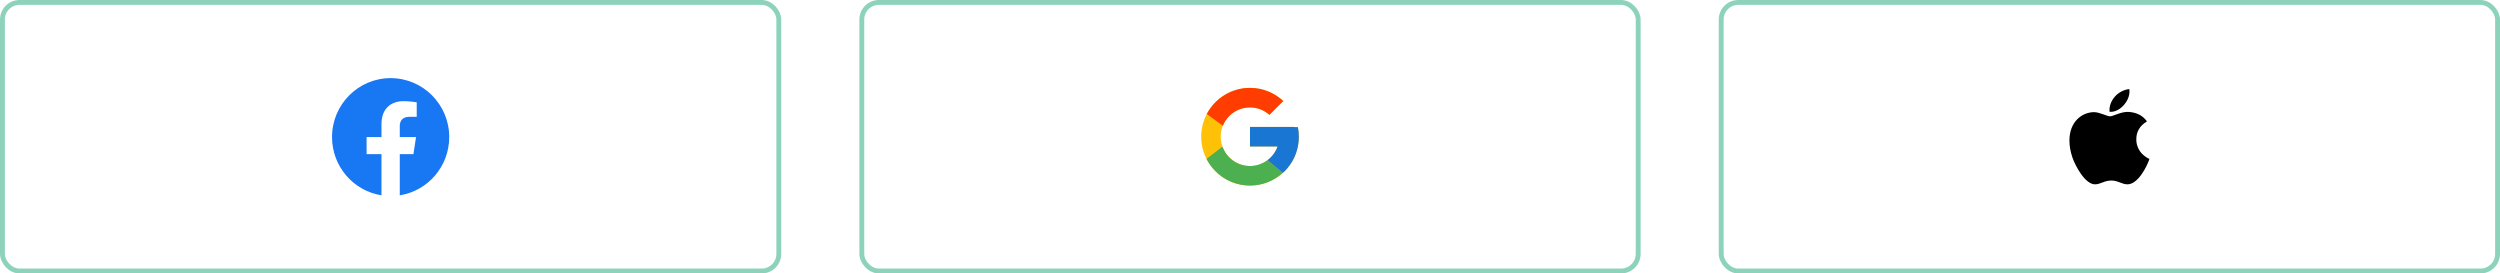 <svg width="512" height="56" viewBox="0 0 512 56" fill="none" xmlns="http://www.w3.org/2000/svg">
<rect x="0.5" y="0.5" width="159" height="55" rx="3.5" stroke="#8DD3BB"/>
<path d="M92 28.073C92 21.405 86.627 16 80 16C73.373 16 68 21.405 68 28.073C68 34.099 72.388 39.094 78.125 40V31.563H75.078V28.073H78.125V25.413C78.125 22.387 79.917 20.716 82.657 20.716C83.971 20.716 85.344 20.952 85.344 20.952V23.923H83.831C82.34 23.923 81.875 24.854 81.875 25.809V28.073H85.203L84.671 31.563H81.875V40C87.612 39.094 92 34.099 92 28.073Z" fill="#1877F2"/>
<rect x="176.5" y="0.5" width="159" height="55" rx="3.5" stroke="#8DD3BB"/>
<path d="M265.806 26.041H265V26H256V30H261.652C260.827 32.328 258.611 34 256 34C252.687 34 250 31.314 250 28C250 24.686 252.687 22 256 22C257.53 22 258.921 22.577 259.981 23.52L262.809 20.691C261.023 19.026 258.634 18 256 18C250.477 18 246 22.477 246 28C246 33.523 250.477 38 256 38C261.523 38 266 33.523 266 28C266 27.329 265.931 26.675 265.806 26.041Z" fill="#FFC107"/>
<path d="M247.152 23.346L250.438 25.755C251.327 23.554 253.48 22 255.999 22C257.529 22 258.92 22.577 259.98 23.52L262.808 20.691C261.022 19.026 258.633 18 255.999 18C252.158 18 248.827 20.169 247.152 23.346Z" fill="#FF3D00"/>
<path d="M256 38C258.583 38 260.93 37.011 262.705 35.404L259.61 32.785C258.572 33.574 257.304 34.001 256 34C253.399 34 251.191 32.342 250.359 30.027L247.098 32.539C248.753 35.778 252.114 38 256 38Z" fill="#4CAF50"/>
<path d="M265.806 26.041H265V26H256V30H261.652C261.257 31.108 260.547 32.077 259.608 32.785L259.609 32.785L262.705 35.404C262.486 35.602 266 33 266 28C266 27.329 265.931 26.675 265.806 26.041Z" fill="#1976D2"/>
<rect x="352.5" y="0.5" width="159" height="55" rx="3.5" stroke="#8DD3BB"/>
<path d="M437.517 28.555C437.508 26.957 438.232 25.752 439.695 24.864C438.877 23.692 437.639 23.048 436.008 22.923C434.463 22.802 432.773 23.823 432.155 23.823C431.501 23.823 430.005 22.966 428.829 22.966C426.401 23.003 423.82 24.902 423.82 28.764C423.82 29.905 424.029 31.084 424.446 32.298C425.004 33.897 427.015 37.813 429.112 37.75C430.209 37.724 430.985 36.972 432.412 36.972C433.798 36.972 434.515 37.75 435.738 37.75C437.855 37.719 439.673 34.159 440.203 32.556C437.365 31.218 437.517 28.637 437.517 28.555ZM435.054 21.407C436.242 19.996 436.134 18.712 436.099 18.25C435.049 18.311 433.835 18.965 433.144 19.769C432.382 20.631 431.934 21.698 432.03 22.9C433.165 22.987 434.201 22.403 435.054 21.407Z" fill="black"/>
</svg>
